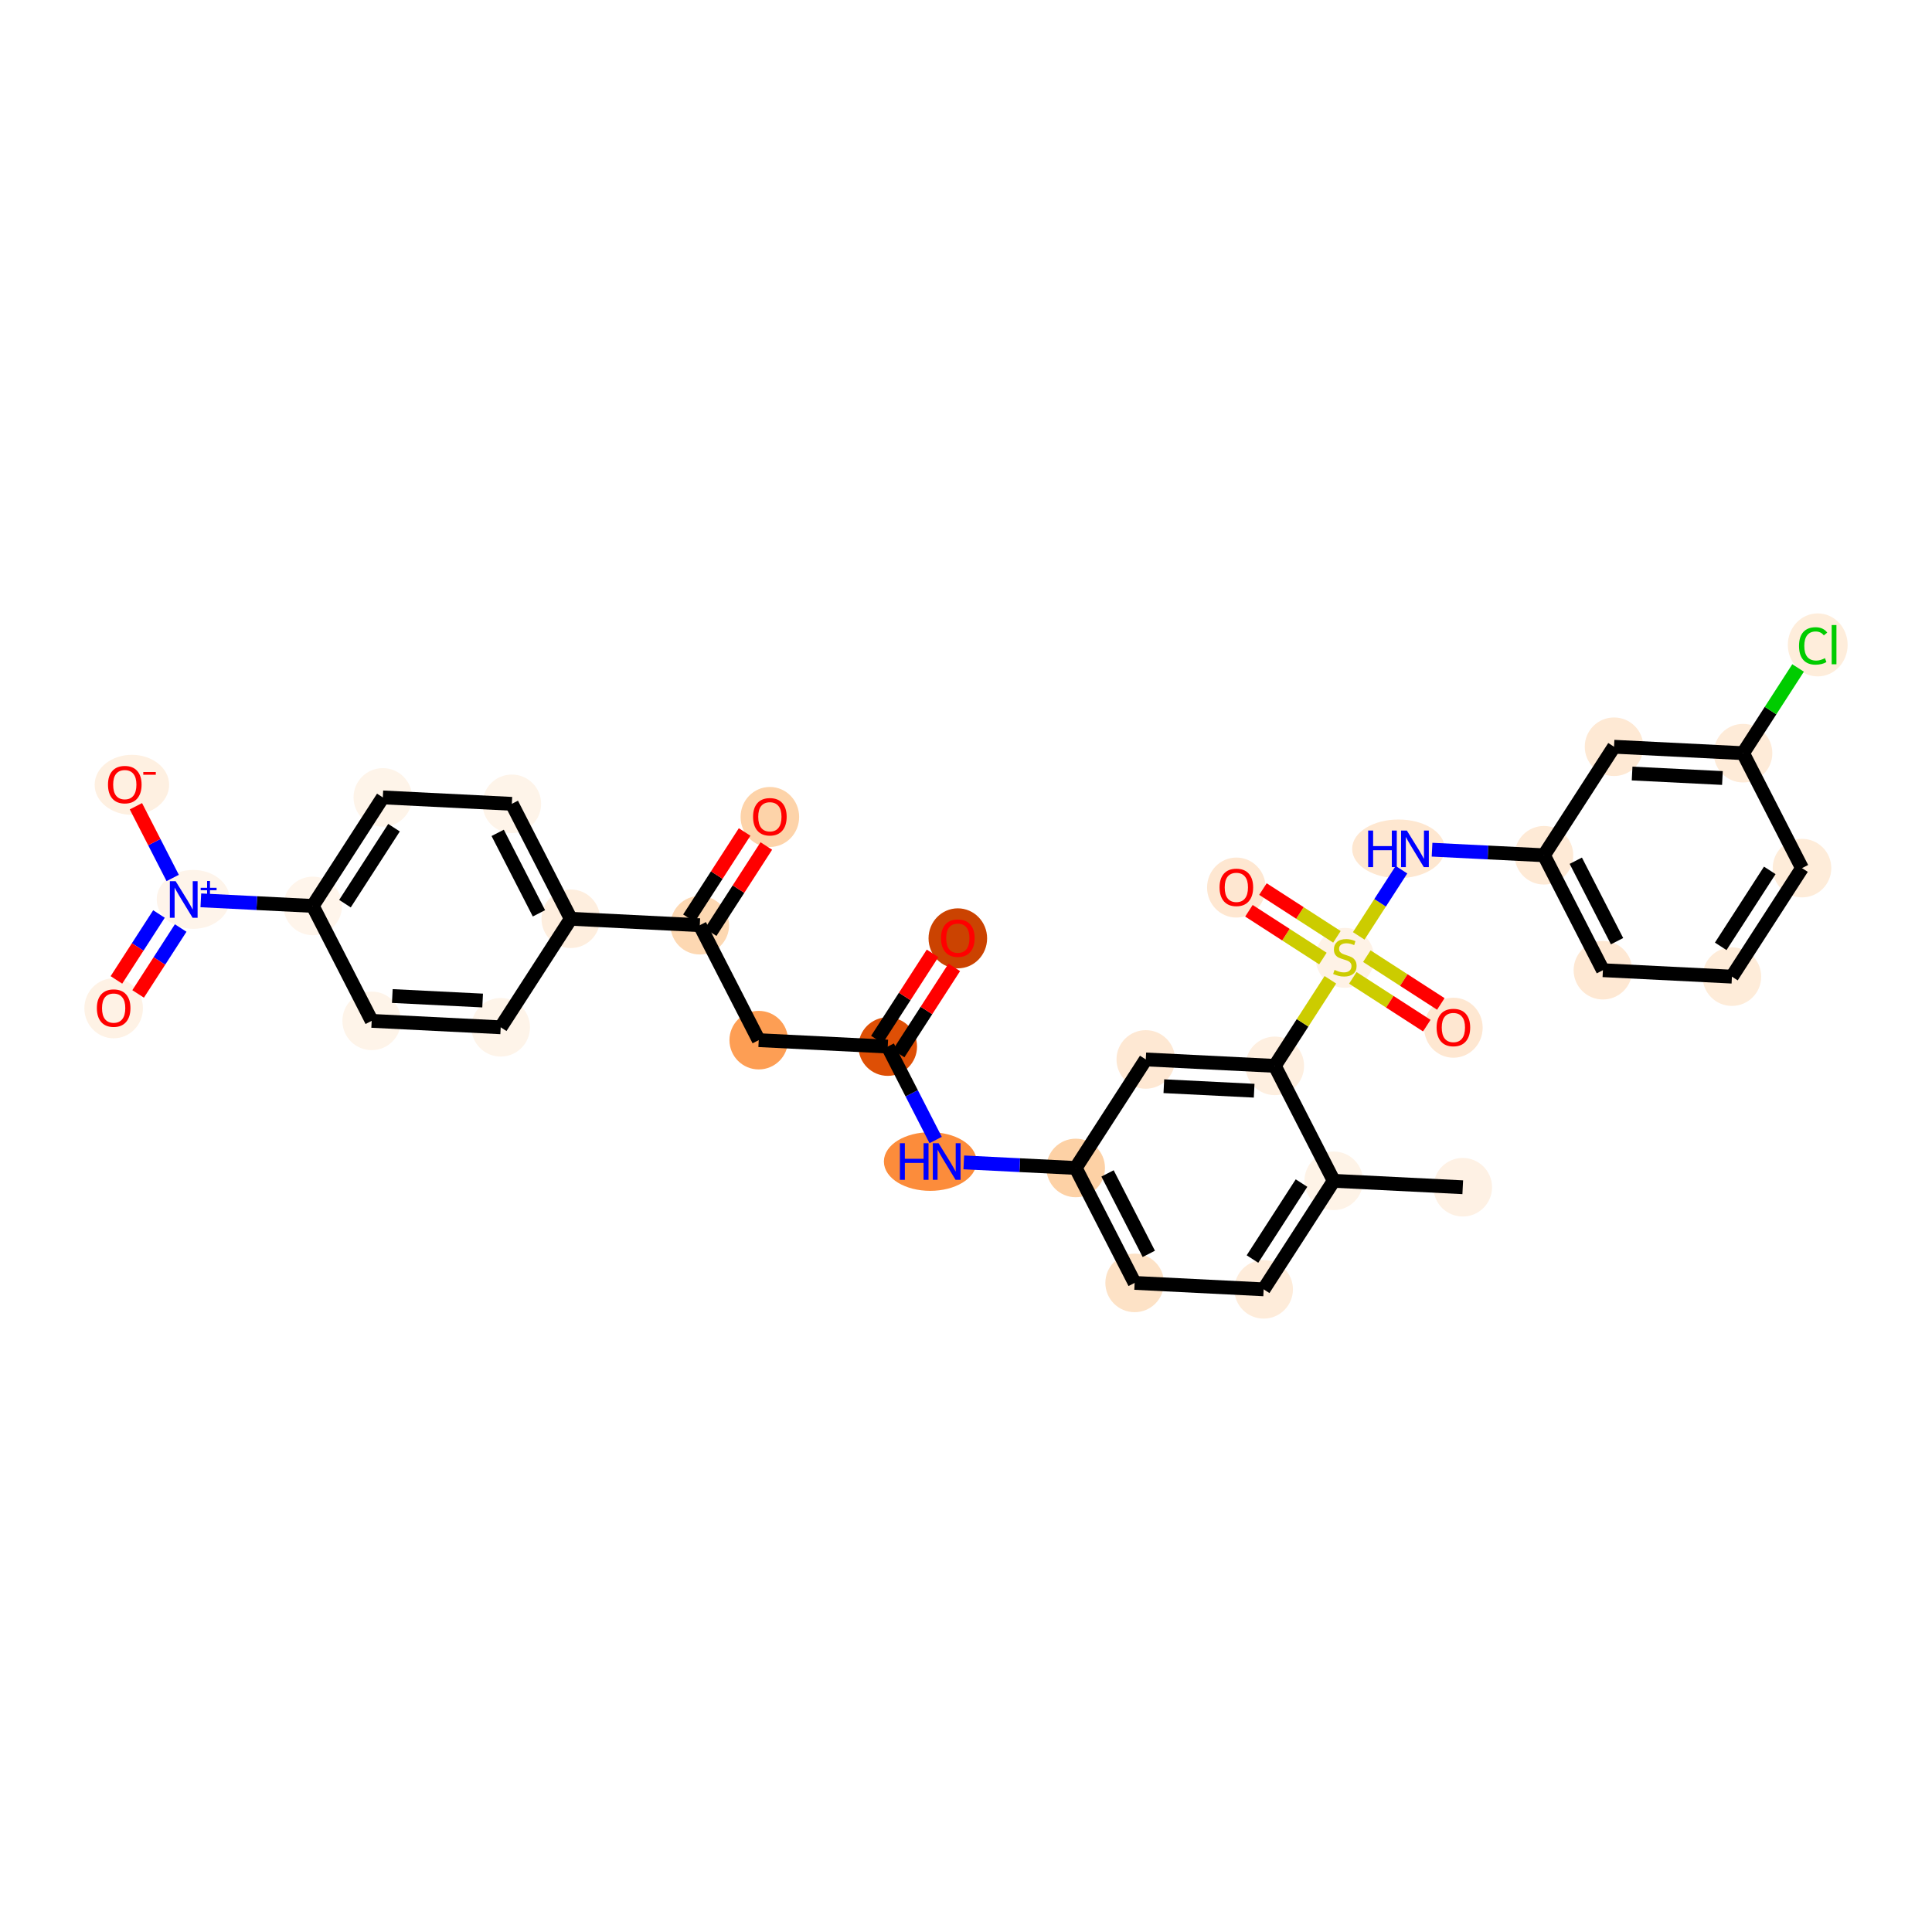 <?xml version='1.0' encoding='iso-8859-1'?>
<svg version='1.1' baseProfile='full'
              xmlns='http://www.w3.org/2000/svg'
                      xmlns:rdkit='http://www.rdkit.org/xml'
                      xmlns:xlink='http://www.w3.org/1999/xlink'
                  xml:space='preserve'
width='280px' height='280px' viewBox='0 0 280 280'>
<!-- END OF HEADER -->
<rect style='opacity:1.0;fill:#FFFFFF;stroke:none' width='280' height='280' x='0' y='0'> </rect>
<ellipse cx='211.993' cy='172.064' rx='3.744' ry='3.744'  style='fill:#FEF1E4;fill-rule:evenodd;stroke:#FEF1E4;stroke-width:1.0px;stroke-linecap:butt;stroke-linejoin:miter;stroke-opacity:1' />
<ellipse cx='193.295' cy='171.133' rx='3.744' ry='3.744'  style='fill:#FEF3E7;fill-rule:evenodd;stroke:#FEF3E7;stroke-width:1.0px;stroke-linecap:butt;stroke-linejoin:miter;stroke-opacity:1' />
<ellipse cx='183.139' cy='186.86' rx='3.744' ry='3.744'  style='fill:#FEECDA;fill-rule:evenodd;stroke:#FEECDA;stroke-width:1.0px;stroke-linecap:butt;stroke-linejoin:miter;stroke-opacity:1' />
<ellipse cx='164.441' cy='185.928' rx='3.744' ry='3.744'  style='fill:#FDE2C6;fill-rule:evenodd;stroke:#FDE2C6;stroke-width:1.0px;stroke-linecap:butt;stroke-linejoin:miter;stroke-opacity:1' />
<ellipse cx='155.899' cy='169.269' rx='3.744' ry='3.744'  style='fill:#FDD1A5;fill-rule:evenodd;stroke:#FDD1A5;stroke-width:1.0px;stroke-linecap:butt;stroke-linejoin:miter;stroke-opacity:1' />
<ellipse cx='134.816' cy='168.337' rx='6.216' ry='3.749'  style='fill:#FC8C3B;fill-rule:evenodd;stroke:#FC8C3B;stroke-width:1.0px;stroke-linecap:butt;stroke-linejoin:miter;stroke-opacity:1' />
<ellipse cx='128.659' cy='151.678' rx='3.744' ry='3.744'  style='fill:#DE4F05;fill-rule:evenodd;stroke:#DE4F05;stroke-width:1.0px;stroke-linecap:butt;stroke-linejoin:miter;stroke-opacity:1' />
<ellipse cx='138.815' cy='135.993' rx='3.744' ry='3.85'  style='fill:#CB4301;fill-rule:evenodd;stroke:#CB4301;stroke-width:1.0px;stroke-linecap:butt;stroke-linejoin:miter;stroke-opacity:1' />
<ellipse cx='109.961' cy='150.747' rx='3.744' ry='3.744'  style='fill:#FD9E54;fill-rule:evenodd;stroke:#FD9E54;stroke-width:1.0px;stroke-linecap:butt;stroke-linejoin:miter;stroke-opacity:1' />
<ellipse cx='101.419' cy='134.088' rx='3.744' ry='3.744'  style='fill:#FDD8B2;fill-rule:evenodd;stroke:#FDD8B2;stroke-width:1.0px;stroke-linecap:butt;stroke-linejoin:miter;stroke-opacity:1' />
<ellipse cx='111.575' cy='118.402' rx='3.744' ry='3.85'  style='fill:#FDD3A9;fill-rule:evenodd;stroke:#FDD3A9;stroke-width:1.0px;stroke-linecap:butt;stroke-linejoin:miter;stroke-opacity:1' />
<ellipse cx='82.721' cy='133.156' rx='3.744' ry='3.744'  style='fill:#FEEEDE;fill-rule:evenodd;stroke:#FEEEDE;stroke-width:1.0px;stroke-linecap:butt;stroke-linejoin:miter;stroke-opacity:1' />
<ellipse cx='74.179' cy='116.497' rx='3.744' ry='3.744'  style='fill:#FEF4E9;fill-rule:evenodd;stroke:#FEF4E9;stroke-width:1.0px;stroke-linecap:butt;stroke-linejoin:miter;stroke-opacity:1' />
<ellipse cx='55.481' cy='115.566' rx='3.744' ry='3.744'  style='fill:#FEF4E9;fill-rule:evenodd;stroke:#FEF4E9;stroke-width:1.0px;stroke-linecap:butt;stroke-linejoin:miter;stroke-opacity:1' />
<ellipse cx='45.325' cy='131.293' rx='3.744' ry='3.744'  style='fill:#FFF5EB;fill-rule:evenodd;stroke:#FFF5EB;stroke-width:1.0px;stroke-linecap:butt;stroke-linejoin:miter;stroke-opacity:1' />
<ellipse cx='28.004' cy='130.347' rx='4.79' ry='3.769'  style='fill:#FEF4EA;fill-rule:evenodd;stroke:#FEF4EA;stroke-width:1.0px;stroke-linecap:butt;stroke-linejoin:miter;stroke-opacity:1' />
<ellipse cx='16.471' cy='146.129' rx='3.744' ry='3.85'  style='fill:#FEF2E5;fill-rule:evenodd;stroke:#FEF2E5;stroke-width:1.0px;stroke-linecap:butt;stroke-linejoin:miter;stroke-opacity:1' />
<ellipse cx='19.116' cy='113.743' rx='4.899' ry='3.85'  style='fill:#FEF0E1;fill-rule:evenodd;stroke:#FEF0E1;stroke-width:1.0px;stroke-linecap:butt;stroke-linejoin:miter;stroke-opacity:1' />
<ellipse cx='53.867' cy='147.951' rx='3.744' ry='3.744'  style='fill:#FEF4E9;fill-rule:evenodd;stroke:#FEF4E9;stroke-width:1.0px;stroke-linecap:butt;stroke-linejoin:miter;stroke-opacity:1' />
<ellipse cx='72.565' cy='148.883' rx='3.744' ry='3.744'  style='fill:#FEF4E9;fill-rule:evenodd;stroke:#FEF4E9;stroke-width:1.0px;stroke-linecap:butt;stroke-linejoin:miter;stroke-opacity:1' />
<ellipse cx='166.055' cy='153.542' rx='3.744' ry='3.744'  style='fill:#FEE8D3;fill-rule:evenodd;stroke:#FEE8D3;stroke-width:1.0px;stroke-linecap:butt;stroke-linejoin:miter;stroke-opacity:1' />
<ellipse cx='184.753' cy='154.474' rx='3.744' ry='3.744'  style='fill:#FEEFE0;fill-rule:evenodd;stroke:#FEEFE0;stroke-width:1.0px;stroke-linecap:butt;stroke-linejoin:miter;stroke-opacity:1' />
<ellipse cx='194.909' cy='138.818' rx='3.744' ry='3.839'  style='fill:#FEF2E6;fill-rule:evenodd;stroke:#FEF2E6;stroke-width:1.0px;stroke-linecap:butt;stroke-linejoin:miter;stroke-opacity:1' />
<ellipse cx='179.182' cy='128.632' rx='3.744' ry='3.85'  style='fill:#FEE7D1;fill-rule:evenodd;stroke:#FEE7D1;stroke-width:1.0px;stroke-linecap:butt;stroke-linejoin:miter;stroke-opacity:1' />
<ellipse cx='210.636' cy='148.944' rx='3.744' ry='3.85'  style='fill:#FEE7D1;fill-rule:evenodd;stroke:#FEE7D1;stroke-width:1.0px;stroke-linecap:butt;stroke-linejoin:miter;stroke-opacity:1' />
<ellipse cx='202.68' cy='123.02' rx='6.216' ry='3.749'  style='fill:#FEE7D0;fill-rule:evenodd;stroke:#FEE7D0;stroke-width:1.0px;stroke-linecap:butt;stroke-linejoin:miter;stroke-opacity:1' />
<ellipse cx='223.763' cy='123.951' rx='3.744' ry='3.744'  style='fill:#FEEAD6;fill-rule:evenodd;stroke:#FEEAD6;stroke-width:1.0px;stroke-linecap:butt;stroke-linejoin:miter;stroke-opacity:1' />
<ellipse cx='232.305' cy='140.61' rx='3.744' ry='3.744'  style='fill:#FEE8D3;fill-rule:evenodd;stroke:#FEE8D3;stroke-width:1.0px;stroke-linecap:butt;stroke-linejoin:miter;stroke-opacity:1' />
<ellipse cx='251.003' cy='141.542' rx='3.744' ry='3.744'  style='fill:#FEECD9;fill-rule:evenodd;stroke:#FEECD9;stroke-width:1.0px;stroke-linecap:butt;stroke-linejoin:miter;stroke-opacity:1' />
<ellipse cx='261.159' cy='125.815' rx='3.744' ry='3.744'  style='fill:#FEECD9;fill-rule:evenodd;stroke:#FEECD9;stroke-width:1.0px;stroke-linecap:butt;stroke-linejoin:miter;stroke-opacity:1' />
<ellipse cx='252.617' cy='109.156' rx='3.744' ry='3.744'  style='fill:#FEEBD8;fill-rule:evenodd;stroke:#FEEBD8;stroke-width:1.0px;stroke-linecap:butt;stroke-linejoin:miter;stroke-opacity:1' />
<ellipse cx='263.439' cy='93.463' rx='3.834' ry='4.067'  style='fill:#FEEDDB;fill-rule:evenodd;stroke:#FEEDDB;stroke-width:1.0px;stroke-linecap:butt;stroke-linejoin:miter;stroke-opacity:1' />
<ellipse cx='233.919' cy='108.224' rx='3.744' ry='3.744'  style='fill:#FEE9D4;fill-rule:evenodd;stroke:#FEE9D4;stroke-width:1.0px;stroke-linecap:butt;stroke-linejoin:miter;stroke-opacity:1' />
<path class='bond-0 atom-0 atom-1' d='M 211.993,172.064 L 193.295,171.133' style='fill:none;fill-rule:evenodd;stroke:#000000;stroke-width:2.0px;stroke-linecap:butt;stroke-linejoin:miter;stroke-opacity:1' />
<path class='bond-1 atom-1 atom-2' d='M 193.295,171.133 L 183.139,186.86' style='fill:none;fill-rule:evenodd;stroke:#000000;stroke-width:2.0px;stroke-linecap:butt;stroke-linejoin:miter;stroke-opacity:1' />
<path class='bond-1 atom-1 atom-2' d='M 188.626,171.46 L 181.517,182.469' style='fill:none;fill-rule:evenodd;stroke:#000000;stroke-width:2.0px;stroke-linecap:butt;stroke-linejoin:miter;stroke-opacity:1' />
<path class='bond-32 atom-21 atom-1' d='M 184.753,154.474 L 193.295,171.133' style='fill:none;fill-rule:evenodd;stroke:#000000;stroke-width:2.0px;stroke-linecap:butt;stroke-linejoin:miter;stroke-opacity:1' />
<path class='bond-2 atom-2 atom-3' d='M 183.139,186.86 L 164.441,185.928' style='fill:none;fill-rule:evenodd;stroke:#000000;stroke-width:2.0px;stroke-linecap:butt;stroke-linejoin:miter;stroke-opacity:1' />
<path class='bond-3 atom-3 atom-4' d='M 164.441,185.928 L 155.899,169.269' style='fill:none;fill-rule:evenodd;stroke:#000000;stroke-width:2.0px;stroke-linecap:butt;stroke-linejoin:miter;stroke-opacity:1' />
<path class='bond-3 atom-3 atom-4' d='M 166.492,181.721 L 160.512,170.059' style='fill:none;fill-rule:evenodd;stroke:#000000;stroke-width:2.0px;stroke-linecap:butt;stroke-linejoin:miter;stroke-opacity:1' />
<path class='bond-4 atom-4 atom-5' d='M 155.899,169.269 L 147.79,168.865' style='fill:none;fill-rule:evenodd;stroke:#000000;stroke-width:2.0px;stroke-linecap:butt;stroke-linejoin:miter;stroke-opacity:1' />
<path class='bond-4 atom-4 atom-5' d='M 147.79,168.865 L 139.68,168.461' style='fill:none;fill-rule:evenodd;stroke:#0000FF;stroke-width:2.0px;stroke-linecap:butt;stroke-linejoin:miter;stroke-opacity:1' />
<path class='bond-19 atom-4 atom-20' d='M 155.899,169.269 L 166.055,153.542' style='fill:none;fill-rule:evenodd;stroke:#000000;stroke-width:2.0px;stroke-linecap:butt;stroke-linejoin:miter;stroke-opacity:1' />
<path class='bond-5 atom-5 atom-6' d='M 135.602,165.218 L 132.131,158.448' style='fill:none;fill-rule:evenodd;stroke:#0000FF;stroke-width:2.0px;stroke-linecap:butt;stroke-linejoin:miter;stroke-opacity:1' />
<path class='bond-5 atom-5 atom-6' d='M 132.131,158.448 L 128.659,151.678' style='fill:none;fill-rule:evenodd;stroke:#000000;stroke-width:2.0px;stroke-linecap:butt;stroke-linejoin:miter;stroke-opacity:1' />
<path class='bond-6 atom-6 atom-7' d='M 130.232,152.694 L 134.267,146.446' style='fill:none;fill-rule:evenodd;stroke:#000000;stroke-width:2.0px;stroke-linecap:butt;stroke-linejoin:miter;stroke-opacity:1' />
<path class='bond-6 atom-6 atom-7' d='M 134.267,146.446 L 138.301,140.198' style='fill:none;fill-rule:evenodd;stroke:#FF0000;stroke-width:2.0px;stroke-linecap:butt;stroke-linejoin:miter;stroke-opacity:1' />
<path class='bond-6 atom-6 atom-7' d='M 127.086,150.663 L 131.121,144.415' style='fill:none;fill-rule:evenodd;stroke:#000000;stroke-width:2.0px;stroke-linecap:butt;stroke-linejoin:miter;stroke-opacity:1' />
<path class='bond-6 atom-6 atom-7' d='M 131.121,144.415 L 135.156,138.167' style='fill:none;fill-rule:evenodd;stroke:#FF0000;stroke-width:2.0px;stroke-linecap:butt;stroke-linejoin:miter;stroke-opacity:1' />
<path class='bond-7 atom-6 atom-8' d='M 128.659,151.678 L 109.961,150.747' style='fill:none;fill-rule:evenodd;stroke:#000000;stroke-width:2.0px;stroke-linecap:butt;stroke-linejoin:miter;stroke-opacity:1' />
<path class='bond-8 atom-8 atom-9' d='M 109.961,150.747 L 101.419,134.088' style='fill:none;fill-rule:evenodd;stroke:#000000;stroke-width:2.0px;stroke-linecap:butt;stroke-linejoin:miter;stroke-opacity:1' />
<path class='bond-9 atom-9 atom-10' d='M 102.992,135.103 L 107.027,128.856' style='fill:none;fill-rule:evenodd;stroke:#000000;stroke-width:2.0px;stroke-linecap:butt;stroke-linejoin:miter;stroke-opacity:1' />
<path class='bond-9 atom-9 atom-10' d='M 107.027,128.856 L 111.061,122.608' style='fill:none;fill-rule:evenodd;stroke:#FF0000;stroke-width:2.0px;stroke-linecap:butt;stroke-linejoin:miter;stroke-opacity:1' />
<path class='bond-9 atom-9 atom-10' d='M 99.847,133.072 L 103.881,126.824' style='fill:none;fill-rule:evenodd;stroke:#000000;stroke-width:2.0px;stroke-linecap:butt;stroke-linejoin:miter;stroke-opacity:1' />
<path class='bond-9 atom-9 atom-10' d='M 103.881,126.824 L 107.916,120.577' style='fill:none;fill-rule:evenodd;stroke:#FF0000;stroke-width:2.0px;stroke-linecap:butt;stroke-linejoin:miter;stroke-opacity:1' />
<path class='bond-10 atom-9 atom-11' d='M 101.419,134.088 L 82.721,133.156' style='fill:none;fill-rule:evenodd;stroke:#000000;stroke-width:2.0px;stroke-linecap:butt;stroke-linejoin:miter;stroke-opacity:1' />
<path class='bond-11 atom-11 atom-12' d='M 82.721,133.156 L 74.179,116.497' style='fill:none;fill-rule:evenodd;stroke:#000000;stroke-width:2.0px;stroke-linecap:butt;stroke-linejoin:miter;stroke-opacity:1' />
<path class='bond-11 atom-11 atom-12' d='M 78.108,132.366 L 72.129,120.705' style='fill:none;fill-rule:evenodd;stroke:#000000;stroke-width:2.0px;stroke-linecap:butt;stroke-linejoin:miter;stroke-opacity:1' />
<path class='bond-34 atom-19 atom-11' d='M 72.565,148.883 L 82.721,133.156' style='fill:none;fill-rule:evenodd;stroke:#000000;stroke-width:2.0px;stroke-linecap:butt;stroke-linejoin:miter;stroke-opacity:1' />
<path class='bond-12 atom-12 atom-13' d='M 74.179,116.497 L 55.481,115.566' style='fill:none;fill-rule:evenodd;stroke:#000000;stroke-width:2.0px;stroke-linecap:butt;stroke-linejoin:miter;stroke-opacity:1' />
<path class='bond-13 atom-13 atom-14' d='M 55.481,115.566 L 45.325,131.293' style='fill:none;fill-rule:evenodd;stroke:#000000;stroke-width:2.0px;stroke-linecap:butt;stroke-linejoin:miter;stroke-opacity:1' />
<path class='bond-13 atom-13 atom-14' d='M 57.103,119.956 L 49.994,130.965' style='fill:none;fill-rule:evenodd;stroke:#000000;stroke-width:2.0px;stroke-linecap:butt;stroke-linejoin:miter;stroke-opacity:1' />
<path class='bond-14 atom-14 atom-15' d='M 45.325,131.293 L 37.216,130.888' style='fill:none;fill-rule:evenodd;stroke:#000000;stroke-width:2.0px;stroke-linecap:butt;stroke-linejoin:miter;stroke-opacity:1' />
<path class='bond-14 atom-14 atom-15' d='M 37.216,130.888 L 29.106,130.484' style='fill:none;fill-rule:evenodd;stroke:#0000FF;stroke-width:2.0px;stroke-linecap:butt;stroke-linejoin:miter;stroke-opacity:1' />
<path class='bond-17 atom-14 atom-18' d='M 45.325,131.293 L 53.867,147.951' style='fill:none;fill-rule:evenodd;stroke:#000000;stroke-width:2.0px;stroke-linecap:butt;stroke-linejoin:miter;stroke-opacity:1' />
<path class='bond-15 atom-15 atom-16' d='M 23.041,132.464 L 19.956,137.24' style='fill:none;fill-rule:evenodd;stroke:#0000FF;stroke-width:2.0px;stroke-linecap:butt;stroke-linejoin:miter;stroke-opacity:1' />
<path class='bond-15 atom-15 atom-16' d='M 19.956,137.24 L 16.872,142.016' style='fill:none;fill-rule:evenodd;stroke:#FF0000;stroke-width:2.0px;stroke-linecap:butt;stroke-linejoin:miter;stroke-opacity:1' />
<path class='bond-15 atom-15 atom-16' d='M 26.186,134.495 L 23.102,139.271' style='fill:none;fill-rule:evenodd;stroke:#0000FF;stroke-width:2.0px;stroke-linecap:butt;stroke-linejoin:miter;stroke-opacity:1' />
<path class='bond-15 atom-15 atom-16' d='M 23.102,139.271 L 20.018,144.047' style='fill:none;fill-rule:evenodd;stroke:#FF0000;stroke-width:2.0px;stroke-linecap:butt;stroke-linejoin:miter;stroke-opacity:1' />
<path class='bond-16 atom-15 atom-17' d='M 25.028,127.242 L 22.363,122.044' style='fill:none;fill-rule:evenodd;stroke:#0000FF;stroke-width:2.0px;stroke-linecap:butt;stroke-linejoin:miter;stroke-opacity:1' />
<path class='bond-16 atom-15 atom-17' d='M 22.363,122.044 L 19.697,116.846' style='fill:none;fill-rule:evenodd;stroke:#FF0000;stroke-width:2.0px;stroke-linecap:butt;stroke-linejoin:miter;stroke-opacity:1' />
<path class='bond-18 atom-18 atom-19' d='M 53.867,147.951 L 72.565,148.883' style='fill:none;fill-rule:evenodd;stroke:#000000;stroke-width:2.0px;stroke-linecap:butt;stroke-linejoin:miter;stroke-opacity:1' />
<path class='bond-18 atom-18 atom-19' d='M 56.858,144.352 L 69.947,145.004' style='fill:none;fill-rule:evenodd;stroke:#000000;stroke-width:2.0px;stroke-linecap:butt;stroke-linejoin:miter;stroke-opacity:1' />
<path class='bond-20 atom-20 atom-21' d='M 166.055,153.542 L 184.753,154.474' style='fill:none;fill-rule:evenodd;stroke:#000000;stroke-width:2.0px;stroke-linecap:butt;stroke-linejoin:miter;stroke-opacity:1' />
<path class='bond-20 atom-20 atom-21' d='M 168.673,157.421 L 181.762,158.074' style='fill:none;fill-rule:evenodd;stroke:#000000;stroke-width:2.0px;stroke-linecap:butt;stroke-linejoin:miter;stroke-opacity:1' />
<path class='bond-21 atom-21 atom-22' d='M 184.753,154.474 L 188.78,148.237' style='fill:none;fill-rule:evenodd;stroke:#000000;stroke-width:2.0px;stroke-linecap:butt;stroke-linejoin:miter;stroke-opacity:1' />
<path class='bond-21 atom-21 atom-22' d='M 188.78,148.237 L 192.808,142' style='fill:none;fill-rule:evenodd;stroke:#CCCC00;stroke-width:2.0px;stroke-linecap:butt;stroke-linejoin:miter;stroke-opacity:1' />
<path class='bond-22 atom-22 atom-23' d='M 193.757,135.774 L 188.396,132.312' style='fill:none;fill-rule:evenodd;stroke:#CCCC00;stroke-width:2.0px;stroke-linecap:butt;stroke-linejoin:miter;stroke-opacity:1' />
<path class='bond-22 atom-22 atom-23' d='M 188.396,132.312 L 183.035,128.85' style='fill:none;fill-rule:evenodd;stroke:#FF0000;stroke-width:2.0px;stroke-linecap:butt;stroke-linejoin:miter;stroke-opacity:1' />
<path class='bond-22 atom-22 atom-23' d='M 191.725,138.919 L 186.365,135.458' style='fill:none;fill-rule:evenodd;stroke:#CCCC00;stroke-width:2.0px;stroke-linecap:butt;stroke-linejoin:miter;stroke-opacity:1' />
<path class='bond-22 atom-22 atom-23' d='M 186.365,135.458 L 181.004,131.996' style='fill:none;fill-rule:evenodd;stroke:#FF0000;stroke-width:2.0px;stroke-linecap:butt;stroke-linejoin:miter;stroke-opacity:1' />
<path class='bond-23 atom-22 atom-24' d='M 196.061,141.719 L 201.422,145.181' style='fill:none;fill-rule:evenodd;stroke:#CCCC00;stroke-width:2.0px;stroke-linecap:butt;stroke-linejoin:miter;stroke-opacity:1' />
<path class='bond-23 atom-22 atom-24' d='M 201.422,145.181 L 206.783,148.643' style='fill:none;fill-rule:evenodd;stroke:#FF0000;stroke-width:2.0px;stroke-linecap:butt;stroke-linejoin:miter;stroke-opacity:1' />
<path class='bond-23 atom-22 atom-24' d='M 198.092,138.574 L 203.453,142.036' style='fill:none;fill-rule:evenodd;stroke:#CCCC00;stroke-width:2.0px;stroke-linecap:butt;stroke-linejoin:miter;stroke-opacity:1' />
<path class='bond-23 atom-22 atom-24' d='M 203.453,142.036 L 208.814,145.498' style='fill:none;fill-rule:evenodd;stroke:#FF0000;stroke-width:2.0px;stroke-linecap:butt;stroke-linejoin:miter;stroke-opacity:1' />
<path class='bond-24 atom-22 atom-25' d='M 196.918,135.635 L 200.014,130.841' style='fill:none;fill-rule:evenodd;stroke:#CCCC00;stroke-width:2.0px;stroke-linecap:butt;stroke-linejoin:miter;stroke-opacity:1' />
<path class='bond-24 atom-22 atom-25' d='M 200.014,130.841 L 203.111,126.046' style='fill:none;fill-rule:evenodd;stroke:#0000FF;stroke-width:2.0px;stroke-linecap:butt;stroke-linejoin:miter;stroke-opacity:1' />
<path class='bond-25 atom-25 atom-26' d='M 207.544,123.143 L 215.653,123.547' style='fill:none;fill-rule:evenodd;stroke:#0000FF;stroke-width:2.0px;stroke-linecap:butt;stroke-linejoin:miter;stroke-opacity:1' />
<path class='bond-25 atom-25 atom-26' d='M 215.653,123.547 L 223.763,123.951' style='fill:none;fill-rule:evenodd;stroke:#000000;stroke-width:2.0px;stroke-linecap:butt;stroke-linejoin:miter;stroke-opacity:1' />
<path class='bond-26 atom-26 atom-27' d='M 223.763,123.951 L 232.305,140.61' style='fill:none;fill-rule:evenodd;stroke:#000000;stroke-width:2.0px;stroke-linecap:butt;stroke-linejoin:miter;stroke-opacity:1' />
<path class='bond-26 atom-26 atom-27' d='M 228.376,124.742 L 234.355,136.403' style='fill:none;fill-rule:evenodd;stroke:#000000;stroke-width:2.0px;stroke-linecap:butt;stroke-linejoin:miter;stroke-opacity:1' />
<path class='bond-33 atom-32 atom-26' d='M 233.919,108.224 L 223.763,123.951' style='fill:none;fill-rule:evenodd;stroke:#000000;stroke-width:2.0px;stroke-linecap:butt;stroke-linejoin:miter;stroke-opacity:1' />
<path class='bond-27 atom-27 atom-28' d='M 232.305,140.61 L 251.003,141.542' style='fill:none;fill-rule:evenodd;stroke:#000000;stroke-width:2.0px;stroke-linecap:butt;stroke-linejoin:miter;stroke-opacity:1' />
<path class='bond-28 atom-28 atom-29' d='M 251.003,141.542 L 261.159,125.815' style='fill:none;fill-rule:evenodd;stroke:#000000;stroke-width:2.0px;stroke-linecap:butt;stroke-linejoin:miter;stroke-opacity:1' />
<path class='bond-28 atom-28 atom-29' d='M 249.381,137.152 L 256.49,126.143' style='fill:none;fill-rule:evenodd;stroke:#000000;stroke-width:2.0px;stroke-linecap:butt;stroke-linejoin:miter;stroke-opacity:1' />
<path class='bond-29 atom-29 atom-30' d='M 261.159,125.815 L 252.617,109.156' style='fill:none;fill-rule:evenodd;stroke:#000000;stroke-width:2.0px;stroke-linecap:butt;stroke-linejoin:miter;stroke-opacity:1' />
<path class='bond-30 atom-30 atom-31' d='M 252.617,109.156 L 256.604,102.981' style='fill:none;fill-rule:evenodd;stroke:#000000;stroke-width:2.0px;stroke-linecap:butt;stroke-linejoin:miter;stroke-opacity:1' />
<path class='bond-30 atom-30 atom-31' d='M 256.604,102.981 L 260.592,96.806' style='fill:none;fill-rule:evenodd;stroke:#00CC00;stroke-width:2.0px;stroke-linecap:butt;stroke-linejoin:miter;stroke-opacity:1' />
<path class='bond-31 atom-30 atom-32' d='M 252.617,109.156 L 233.919,108.224' style='fill:none;fill-rule:evenodd;stroke:#000000;stroke-width:2.0px;stroke-linecap:butt;stroke-linejoin:miter;stroke-opacity:1' />
<path class='bond-31 atom-30 atom-32' d='M 249.626,112.756 L 236.537,112.104' style='fill:none;fill-rule:evenodd;stroke:#000000;stroke-width:2.0px;stroke-linecap:butt;stroke-linejoin:miter;stroke-opacity:1' />
<path  class='atom-5' d='M 130.42 165.686
L 131.139 165.686
L 131.139 167.94
L 133.85 167.94
L 133.85 165.686
L 134.569 165.686
L 134.569 170.988
L 133.85 170.988
L 133.85 168.539
L 131.139 168.539
L 131.139 170.988
L 130.42 170.988
L 130.42 165.686
' fill='#0000FF'/>
<path  class='atom-5' d='M 136.029 165.686
L 137.767 168.494
Q 137.939 168.772, 138.216 169.273
Q 138.493 169.775, 138.508 169.805
L 138.508 165.686
L 139.212 165.686
L 139.212 170.988
L 138.486 170.988
L 136.621 167.918
Q 136.404 167.558, 136.172 167.147
Q 135.947 166.735, 135.88 166.607
L 135.88 170.988
L 135.191 170.988
L 135.191 165.686
L 136.029 165.686
' fill='#0000FF'/>
<path  class='atom-7' d='M 136.381 135.966
Q 136.381 134.693, 137.01 133.982
Q 137.639 133.271, 138.815 133.271
Q 139.991 133.271, 140.62 133.982
Q 141.249 134.693, 141.249 135.966
Q 141.249 137.254, 140.612 137.988
Q 139.976 138.715, 138.815 138.715
Q 137.647 138.715, 137.01 137.988
Q 136.381 137.262, 136.381 135.966
M 138.815 138.116
Q 139.624 138.116, 140.058 137.576
Q 140.5 137.03, 140.5 135.966
Q 140.5 134.925, 140.058 134.401
Q 139.624 133.87, 138.815 133.87
Q 138.006 133.87, 137.565 134.394
Q 137.13 134.918, 137.13 135.966
Q 137.13 137.037, 137.565 137.576
Q 138.006 138.116, 138.815 138.116
' fill='#FF0000'/>
<path  class='atom-10' d='M 109.141 118.376
Q 109.141 117.103, 109.77 116.391
Q 110.399 115.68, 111.575 115.68
Q 112.751 115.68, 113.38 116.391
Q 114.009 117.103, 114.009 118.376
Q 114.009 119.664, 113.372 120.398
Q 112.736 121.124, 111.575 121.124
Q 110.407 121.124, 109.77 120.398
Q 109.141 119.671, 109.141 118.376
M 111.575 120.525
Q 112.384 120.525, 112.818 119.986
Q 113.26 119.439, 113.26 118.376
Q 113.26 117.335, 112.818 116.811
Q 112.384 116.279, 111.575 116.279
Q 110.766 116.279, 110.325 116.803
Q 109.89 117.327, 109.89 118.376
Q 109.89 119.447, 110.325 119.986
Q 110.766 120.525, 111.575 120.525
' fill='#FF0000'/>
<path  class='atom-15' d='M 25.456 127.71
L 27.193 130.518
Q 27.365 130.795, 27.642 131.297
Q 27.919 131.799, 27.934 131.829
L 27.934 127.71
L 28.638 127.71
L 28.638 133.012
L 27.912 133.012
L 26.047 129.941
Q 25.83 129.582, 25.598 129.17
Q 25.373 128.758, 25.306 128.631
L 25.306 133.012
L 24.617 133.012
L 24.617 127.71
L 25.456 127.71
' fill='#0000FF'/>
<path  class='atom-15' d='M 29.083 128.666
L 30.017 128.666
L 30.017 127.682
L 30.432 127.682
L 30.432 128.666
L 31.391 128.666
L 31.391 129.021
L 30.432 129.021
L 30.432 130.01
L 30.017 130.01
L 30.017 129.021
L 29.083 129.021
L 29.083 128.666
' fill='#0000FF'/>
<path  class='atom-16' d='M 14.038 146.103
Q 14.038 144.83, 14.667 144.118
Q 15.296 143.407, 16.471 143.407
Q 17.647 143.407, 18.276 144.118
Q 18.905 144.83, 18.905 146.103
Q 18.905 147.391, 18.269 148.125
Q 17.632 148.851, 16.471 148.851
Q 15.303 148.851, 14.667 148.125
Q 14.038 147.398, 14.038 146.103
M 16.471 148.252
Q 17.28 148.252, 17.715 147.713
Q 18.156 147.166, 18.156 146.103
Q 18.156 145.062, 17.715 144.538
Q 17.28 144.006, 16.471 144.006
Q 15.663 144.006, 15.221 144.53
Q 14.787 145.054, 14.787 146.103
Q 14.787 147.174, 15.221 147.713
Q 15.663 148.252, 16.471 148.252
' fill='#FF0000'/>
<path  class='atom-17' d='M 15.652 113.717
Q 15.652 112.444, 16.281 111.733
Q 16.91 111.021, 18.085 111.021
Q 19.261 111.021, 19.89 111.733
Q 20.519 112.444, 20.519 113.717
Q 20.519 115.005, 19.883 115.739
Q 19.246 116.465, 18.085 116.465
Q 16.917 116.465, 16.281 115.739
Q 15.652 115.013, 15.652 113.717
M 18.085 115.866
Q 18.894 115.866, 19.328 115.327
Q 19.77 114.78, 19.77 113.717
Q 19.77 112.676, 19.328 112.152
Q 18.894 111.62, 18.085 111.62
Q 17.277 111.62, 16.835 112.144
Q 16.401 112.669, 16.401 113.717
Q 16.401 114.788, 16.835 115.327
Q 17.277 115.866, 18.085 115.866
' fill='#FF0000'/>
<path  class='atom-17' d='M 20.766 111.887
L 22.58 111.887
L 22.58 112.282
L 20.766 112.282
L 20.766 111.887
' fill='#FF0000'/>
<path  class='atom-22' d='M 193.411 140.566
Q 193.471 140.589, 193.718 140.694
Q 193.965 140.799, 194.235 140.866
Q 194.512 140.926, 194.782 140.926
Q 195.283 140.926, 195.575 140.686
Q 195.867 140.439, 195.867 140.012
Q 195.867 139.72, 195.718 139.54
Q 195.575 139.361, 195.351 139.263
Q 195.126 139.166, 194.752 139.054
Q 194.28 138.911, 193.995 138.777
Q 193.718 138.642, 193.516 138.357
Q 193.321 138.073, 193.321 137.593
Q 193.321 136.927, 193.771 136.515
Q 194.227 136.103, 195.126 136.103
Q 195.74 136.103, 196.437 136.395
L 196.264 136.972
Q 195.628 136.71, 195.149 136.71
Q 194.632 136.71, 194.347 136.927
Q 194.063 137.137, 194.07 137.504
Q 194.07 137.788, 194.213 137.96
Q 194.362 138.133, 194.572 138.23
Q 194.789 138.327, 195.149 138.44
Q 195.628 138.589, 195.912 138.739
Q 196.197 138.889, 196.399 139.196
Q 196.609 139.496, 196.609 140.012
Q 196.609 140.746, 196.115 141.143
Q 195.628 141.532, 194.812 141.532
Q 194.34 141.532, 193.98 141.428
Q 193.628 141.33, 193.209 141.158
L 193.411 140.566
' fill='#CCCC00'/>
<path  class='atom-23' d='M 176.748 128.606
Q 176.748 127.333, 177.377 126.621
Q 178.006 125.91, 179.182 125.91
Q 180.358 125.91, 180.987 126.621
Q 181.616 127.333, 181.616 128.606
Q 181.616 129.894, 180.979 130.628
Q 180.343 131.354, 179.182 131.354
Q 178.014 131.354, 177.377 130.628
Q 176.748 129.901, 176.748 128.606
M 179.182 130.755
Q 179.991 130.755, 180.425 130.216
Q 180.867 129.669, 180.867 128.606
Q 180.867 127.565, 180.425 127.041
Q 179.991 126.509, 179.182 126.509
Q 178.373 126.509, 177.931 127.033
Q 177.497 127.557, 177.497 128.606
Q 177.497 129.677, 177.931 130.216
Q 178.373 130.755, 179.182 130.755
' fill='#FF0000'/>
<path  class='atom-24' d='M 208.202 148.918
Q 208.202 147.645, 208.831 146.933
Q 209.46 146.222, 210.636 146.222
Q 211.812 146.222, 212.441 146.933
Q 213.07 147.645, 213.07 148.918
Q 213.07 150.206, 212.433 150.939
Q 211.797 151.666, 210.636 151.666
Q 209.468 151.666, 208.831 150.939
Q 208.202 150.213, 208.202 148.918
M 210.636 151.067
Q 211.445 151.067, 211.879 150.528
Q 212.321 149.981, 212.321 148.918
Q 212.321 147.877, 211.879 147.353
Q 211.445 146.821, 210.636 146.821
Q 209.827 146.821, 209.385 147.345
Q 208.951 147.869, 208.951 148.918
Q 208.951 149.988, 209.385 150.528
Q 209.827 151.067, 210.636 151.067
' fill='#FF0000'/>
<path  class='atom-25' d='M 198.284 120.369
L 199.003 120.369
L 199.003 122.623
L 201.714 122.623
L 201.714 120.369
L 202.433 120.369
L 202.433 125.671
L 201.714 125.671
L 201.714 123.222
L 199.003 123.222
L 199.003 125.671
L 198.284 125.671
L 198.284 120.369
' fill='#0000FF'/>
<path  class='atom-25' d='M 203.893 120.369
L 205.63 123.177
Q 205.802 123.454, 206.08 123.956
Q 206.357 124.457, 206.372 124.487
L 206.372 120.369
L 207.076 120.369
L 207.076 125.671
L 206.349 125.671
L 204.485 122.6
Q 204.267 122.241, 204.035 121.829
Q 203.811 121.417, 203.743 121.29
L 203.743 125.671
L 203.054 125.671
L 203.054 120.369
L 203.893 120.369
' fill='#0000FF'/>
<path  class='atom-31' d='M 260.728 93.613
Q 260.728 92.295, 261.342 91.606
Q 261.964 90.909, 263.14 90.909
Q 264.233 90.909, 264.817 91.681
L 264.323 92.085
Q 263.896 91.523, 263.14 91.523
Q 262.338 91.523, 261.911 92.063
Q 261.492 92.594, 261.492 93.613
Q 261.492 94.661, 261.926 95.2
Q 262.368 95.739, 263.222 95.739
Q 263.806 95.739, 264.487 95.387
L 264.697 95.949
Q 264.42 96.129, 264.001 96.234
Q 263.581 96.338, 263.117 96.338
Q 261.964 96.338, 261.342 95.635
Q 260.728 94.931, 260.728 93.613
' fill='#00CC00'/>
<path  class='atom-31' d='M 265.461 90.587
L 266.15 90.587
L 266.15 96.271
L 265.461 96.271
L 265.461 90.587
' fill='#00CC00'/>
</svg>
